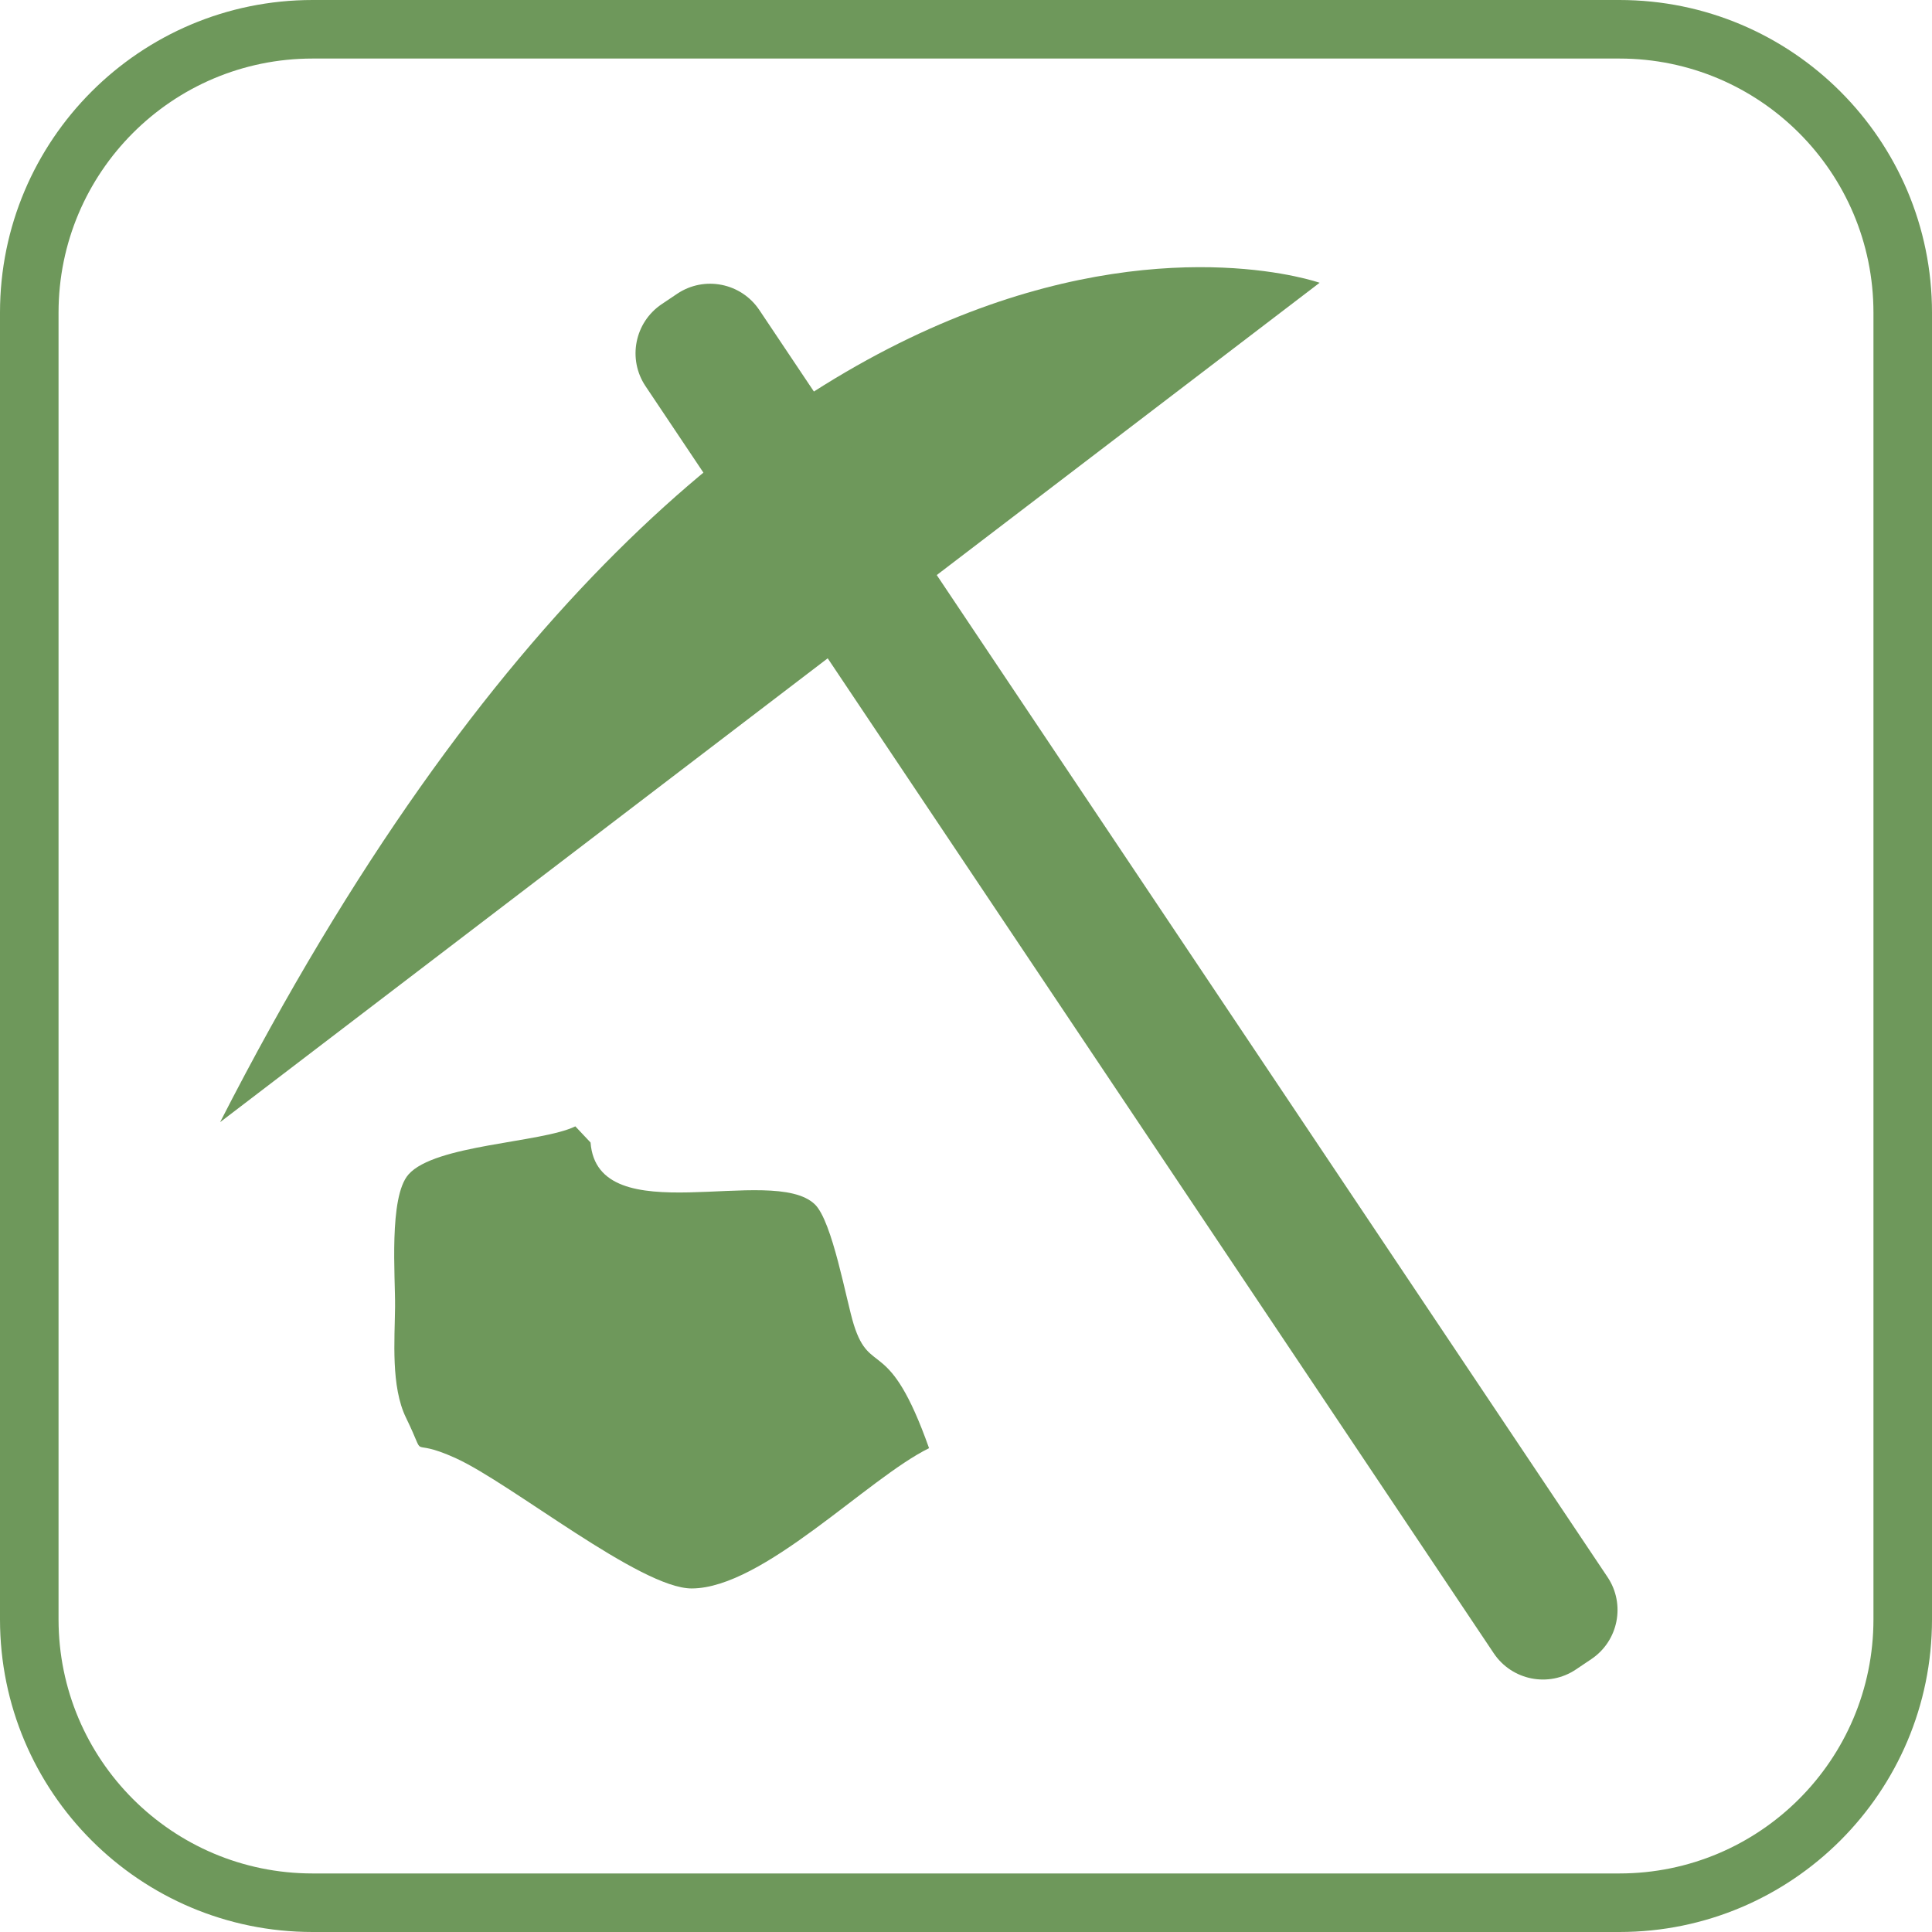 <?xml version="1.0" encoding="utf-8"?>
<!-- Generator: Adobe Illustrator 17.0.0, SVG Export Plug-In . SVG Version: 6.00 Build 0)  -->
<!DOCTYPE svg PUBLIC "-//W3C//DTD SVG 1.1//EN" "http://www.w3.org/Graphics/SVG/1.1/DTD/svg11.dtd">
<svg version="1.1" id="Capa_1" xmlns="http://www.w3.org/2000/svg" xmlns:xlink="http://www.w3.org/1999/xlink" x="0px" y="0px"
	 width="33px" height="33px" viewBox="0 0 33 33" enable-background="new 0 0 33 33" xml:space="preserve">
<g>
	<g>
		<g>
			<path fill="#6E985B" d="M33,27.66c0,2.949-2.391,5.34-5.34,5.34H5.34C2.391,33,0,30.609,0,27.66V5.34C0,2.391,2.391,0,5.34,0
				h22.32C30.609,0,33,2.391,33,5.34V27.66z M32,5.34C32,2.943,30.057,1,27.661,1H5.339C2.943,1,1,2.943,1,5.34v22.32
				C1,30.057,2.943,32,5.339,32h22.321C30.057,32,32,30.057,32,27.66V5.34z"/>
		</g>
	</g>
	<path fill="#6E985B" d="M22.54,4.83c0,0-9.693-3.433-18.78,14.337"/>
	<path fill="#6E985B" d="M27.458,26.938c0.31,0.463,0.186,1.09-0.277,1.401l-0.265,0.178c-0.463,0.31-1.09,0.186-1.401-0.277
		L11.026,6.596c-0.31-0.463-0.186-1.09,0.277-1.401l0.265-0.178c0.463-0.31,1.09-0.186,1.401,0.277L27.458,26.938z"/>
	<path fill="#6E985B" d="M9.827,19.239c-0.58,0.283-2.399,0.309-2.85,0.822c-0.34,0.387-0.223,1.755-0.229,2.263
		c-0.006,0.564-0.073,1.359,0.187,1.892c0.389,0.798-0.014,0.297,0.852,0.692c0.95,0.433,3.153,2.226,4.028,2.224
		c1.22-0.003,3.004-1.882,4.054-2.396c-0.69-1.947-1.001-1.206-1.285-2.108c-0.13-0.413-0.365-1.771-0.668-2.059
		c-0.729-0.693-3.709,0.505-3.829-1.054"/>
</g>
</svg>
